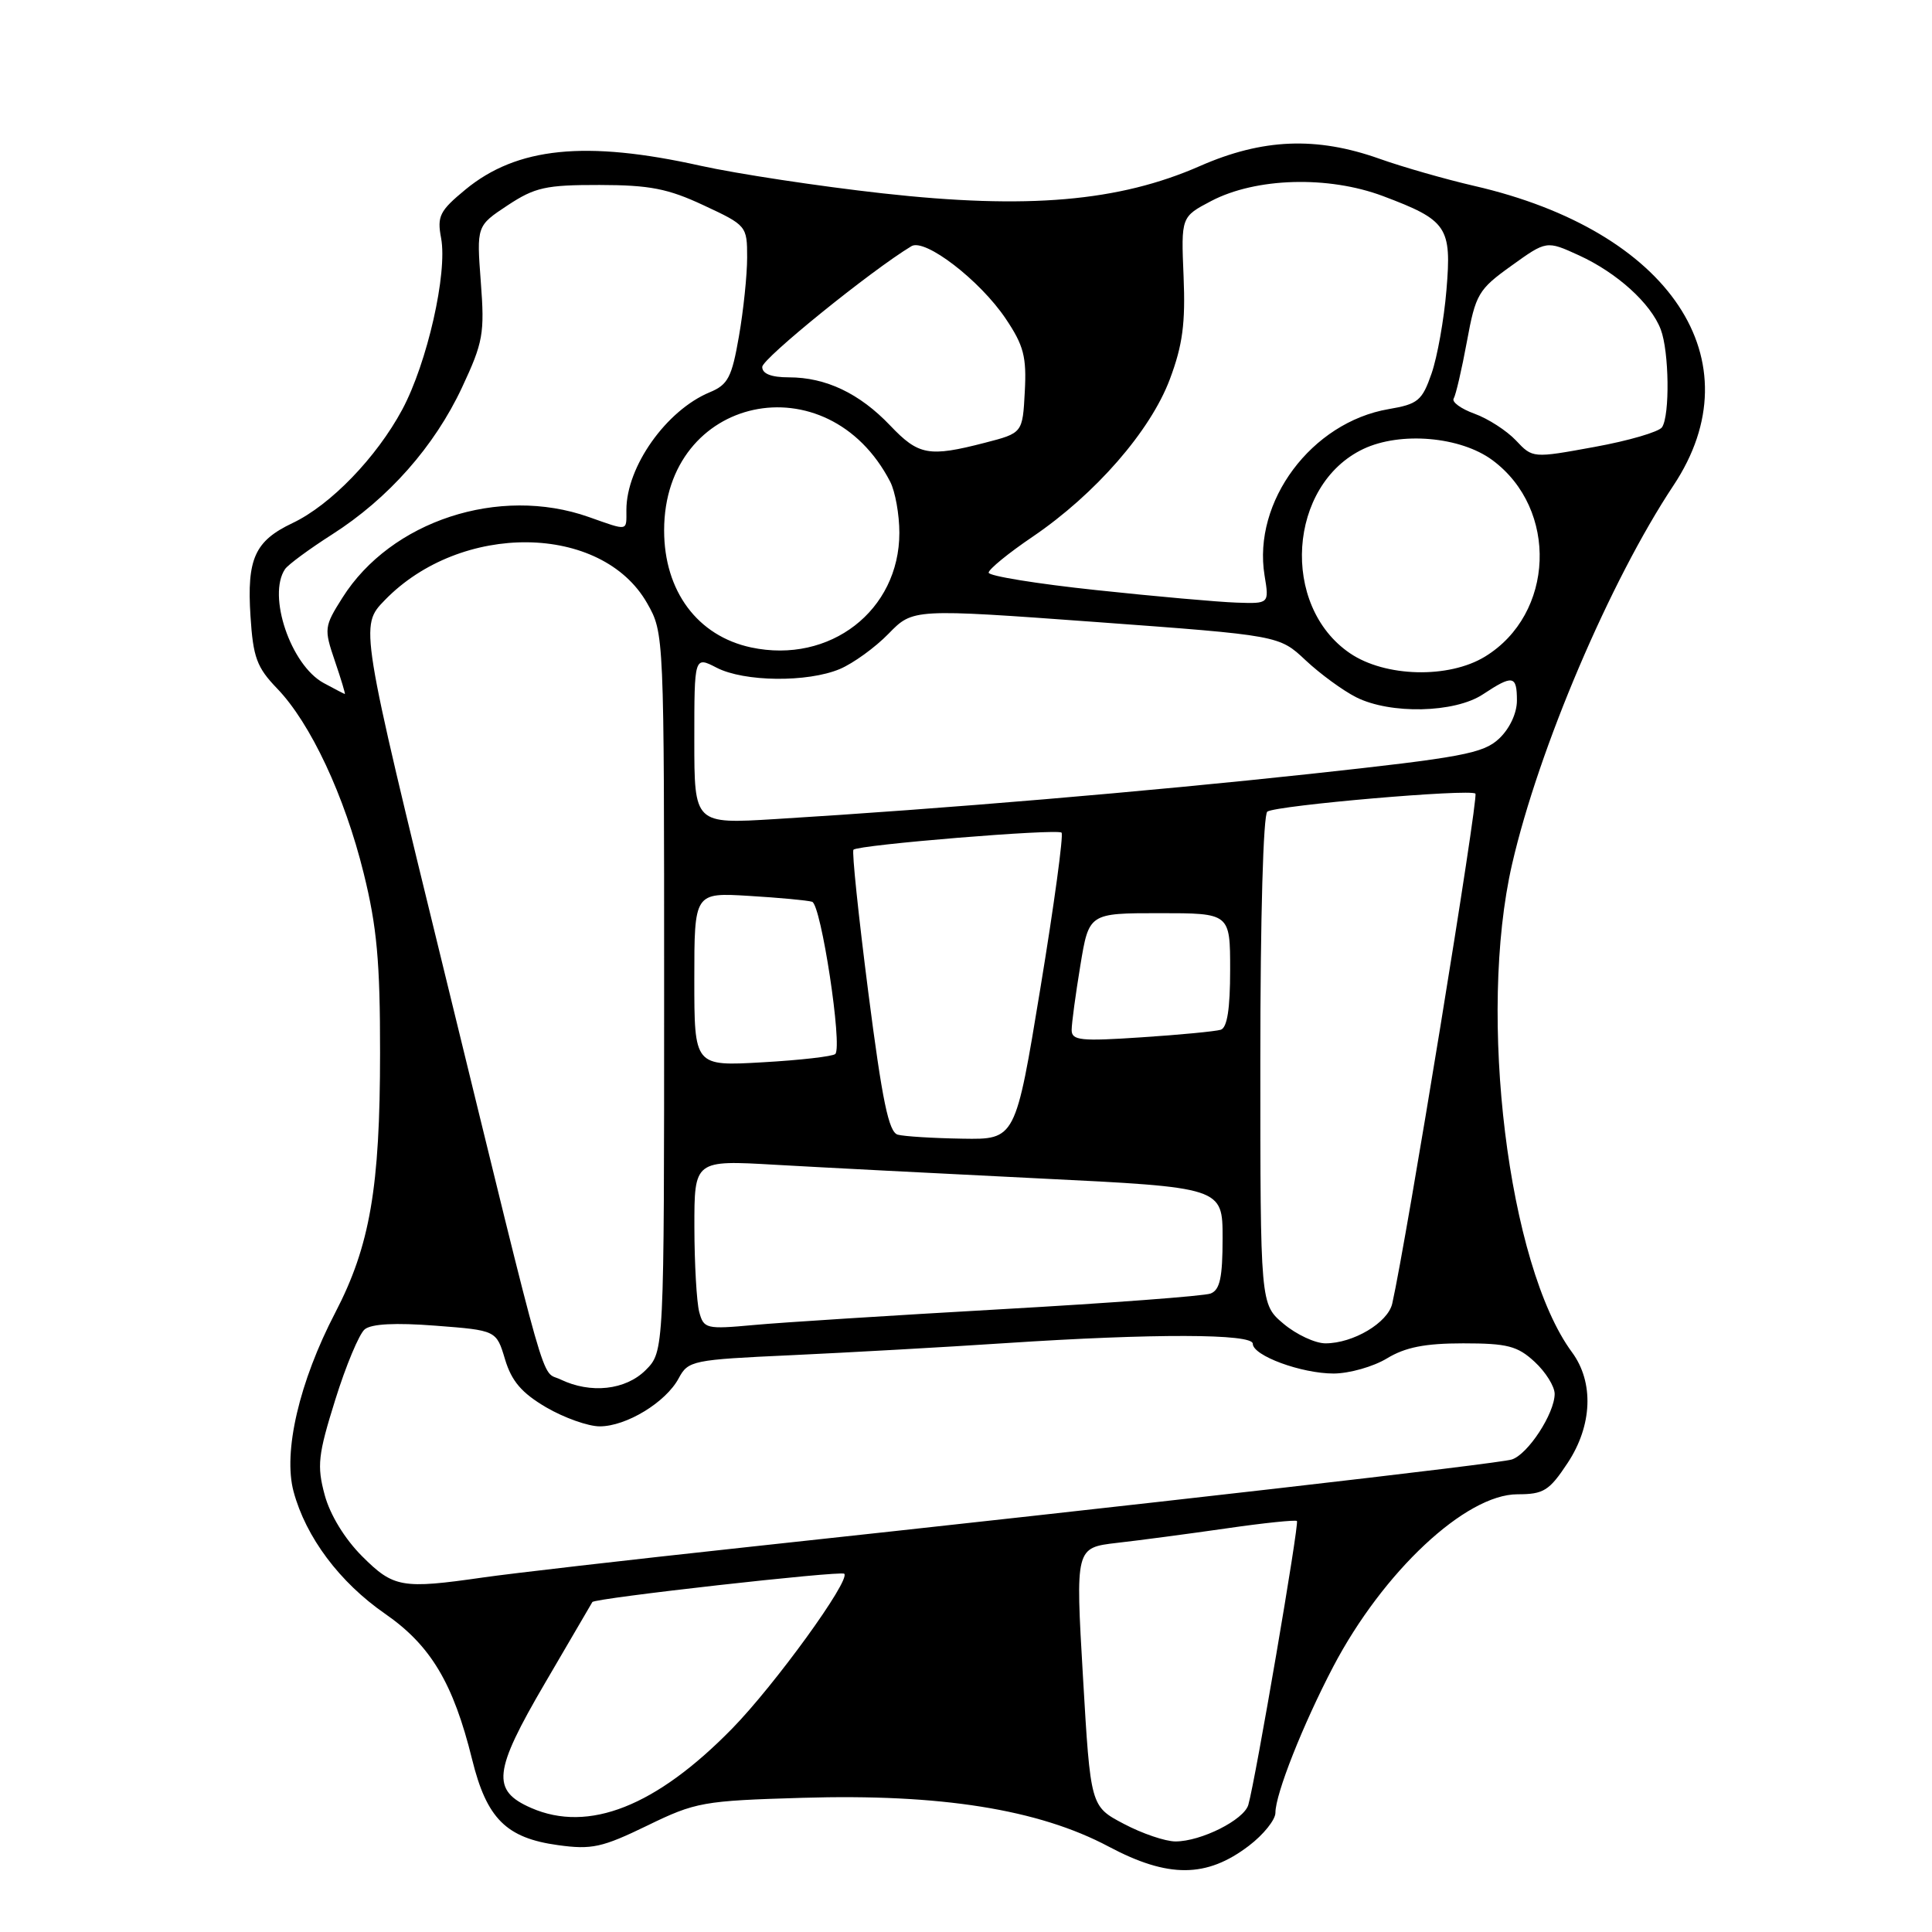 <?xml version="1.0" encoding="UTF-8" standalone="no"?>
<!DOCTYPE svg PUBLIC "-//W3C//DTD SVG 1.1//EN" "http://www.w3.org/Graphics/SVG/1.1/DTD/svg11.dtd" >
<svg xmlns="http://www.w3.org/2000/svg" xmlns:xlink="http://www.w3.org/1999/xlink" version="1.1" viewBox="0 0 256 256">
 <g >
 <path fill="currentColor"
d=" M 165.49 244.57 C 167.42 243.10 169.00 241.13 169.00 240.20 C 169.00 237.71 172.66 228.48 176.66 220.84 C 183.26 208.26 194.22 198.00 201.08 198.00 C 204.54 198.00 205.28 197.54 207.72 193.85 C 211.00 188.89 211.23 183.15 208.29 179.17 C 199.83 167.69 195.76 134.50 200.36 114.50 C 203.89 99.18 213.35 76.97 221.74 64.33 C 232.75 47.76 221.33 30.60 195.33 24.63 C 191.57 23.76 185.92 22.15 182.77 21.03 C 174.43 18.07 167.29 18.36 159.00 22.00 C 148.25 26.72 136.14 27.76 116.95 25.62 C 108.51 24.68 97.65 23.03 92.81 21.96 C 77.60 18.57 68.49 19.50 61.67 25.12 C 58.25 27.94 57.90 28.65 58.45 31.56 C 59.31 36.18 56.61 48.09 53.30 54.27 C 49.89 60.62 43.79 66.93 38.76 69.31 C 33.77 71.68 32.70 74.03 33.19 81.63 C 33.54 87.11 34.02 88.43 36.73 91.24 C 41.15 95.83 45.65 105.43 48.19 115.71 C 49.94 122.77 50.37 127.45 50.36 139.50 C 50.36 157.35 49.02 165.09 44.43 173.92 C 39.65 183.10 37.49 192.39 38.90 197.64 C 40.53 203.69 45.00 209.66 51.02 213.83 C 57.08 218.03 60.06 223.02 62.56 233.14 C 64.49 240.97 67.08 243.55 73.94 244.49 C 78.41 245.11 79.79 244.80 85.75 241.91 C 92.18 238.78 93.15 238.61 106.33 238.22 C 124.61 237.67 137.61 239.74 146.90 244.68 C 154.80 248.88 159.88 248.85 165.49 244.57 Z  M 148.91 241.67 C 144.50 239.35 144.50 239.35 143.50 222.21 C 142.50 205.08 142.50 205.08 148.00 204.44 C 151.03 204.10 157.55 203.23 162.50 202.52 C 167.45 201.80 171.66 201.37 171.85 201.54 C 172.18 201.85 166.36 235.86 165.41 239.15 C 164.83 241.15 159.14 244.00 155.76 244.00 C 154.41 244.00 151.33 242.95 148.91 241.67 Z  M 70.40 239.57 C 65.08 237.25 65.35 234.75 72.22 223.01 C 75.60 217.23 78.42 212.40 78.49 212.28 C 78.75 211.77 111.43 208.10 111.87 208.53 C 112.72 209.39 102.65 223.29 97.00 229.06 C 86.93 239.35 78.00 242.88 70.40 239.57 Z  M 47.98 206.21 C 45.68 203.91 43.73 200.72 43.02 198.08 C 41.98 194.22 42.14 192.78 44.42 185.49 C 45.83 180.96 47.59 176.76 48.32 176.15 C 49.21 175.41 52.40 175.25 57.71 175.66 C 65.77 176.28 65.77 176.28 66.92 180.12 C 67.79 183.01 69.12 184.57 72.37 186.48 C 74.74 187.86 77.93 189.00 79.47 189.00 C 82.99 189.00 88.23 185.81 89.93 182.63 C 91.19 180.28 91.74 180.17 104.87 179.57 C 112.37 179.22 125.15 178.51 133.27 177.97 C 152.86 176.68 166.00 176.71 166.00 178.05 C 166.00 179.63 172.43 182.00 176.72 182.00 C 178.80 181.99 181.97 181.09 183.77 180.00 C 186.20 178.52 188.81 178.00 193.88 178.00 C 199.74 178.00 201.08 178.35 203.35 180.45 C 204.81 181.80 206.00 183.71 206.00 184.70 C 205.99 187.30 202.45 192.72 200.32 193.39 C 198.51 193.96 152.25 199.26 98.53 205.05 C 83.15 206.71 67.62 208.50 64.03 209.02 C 53.25 210.57 52.15 210.38 47.98 206.21 Z  M 74.26 182.78 C 71.58 181.49 72.92 186.18 58.99 129.22 C 47.67 82.94 47.67 82.94 50.97 79.54 C 61.06 69.12 79.73 69.34 85.75 79.93 C 88.00 83.89 88.00 83.97 88.00 131.49 C 88.00 179.09 88.00 179.09 85.55 181.55 C 82.89 184.20 78.26 184.71 74.26 182.78 Z  M 170.08 175.41 C 167.00 172.82 167.00 172.82 167.00 140.47 C 167.00 121.53 167.39 107.88 167.93 107.54 C 169.29 106.70 194.83 104.50 195.50 105.16 C 195.95 105.61 186.36 164.40 184.48 172.73 C 183.90 175.27 179.31 178.00 175.63 178.00 C 174.27 178.00 171.77 176.83 170.08 175.41 Z  M 92.65 173.84 C 92.31 172.55 92.02 167.50 92.01 162.61 C 92.00 153.72 92.00 153.72 102.75 154.34 C 108.66 154.68 124.41 155.49 137.75 156.15 C 162.00 157.34 162.00 157.34 162.00 164.06 C 162.00 169.28 161.65 170.92 160.41 171.40 C 159.54 171.73 147.05 172.67 132.66 173.48 C 118.27 174.30 103.53 175.23 99.89 175.57 C 93.57 176.15 93.25 176.07 92.65 173.84 Z  M 118.96 150.35 C 117.76 150.03 116.90 145.87 115.05 131.46 C 113.75 121.30 112.86 112.81 113.09 112.59 C 113.76 111.94 140.12 109.78 140.66 110.33 C 140.94 110.61 139.68 119.87 137.86 130.92 C 134.56 151.00 134.56 151.00 127.53 150.88 C 123.66 150.82 119.81 150.58 118.96 150.35 Z  M 92.00 129.77 C 92.00 118.27 92.00 118.27 99.25 118.71 C 103.24 118.95 107.00 119.30 107.61 119.49 C 108.80 119.85 111.66 138.67 110.68 139.66 C 110.35 139.98 106.02 140.48 101.04 140.76 C 92.00 141.28 92.00 141.28 92.00 129.77 Z  M 142.00 136.48 C 142.00 135.60 142.52 131.76 143.15 127.94 C 144.29 121.00 144.29 121.00 153.65 121.00 C 163.00 121.00 163.00 121.00 163.00 128.53 C 163.00 133.68 162.61 136.19 161.75 136.45 C 161.06 136.66 156.34 137.12 151.25 137.45 C 143.20 137.99 142.00 137.87 142.00 136.48 Z  M 92.00 98.07 C 92.00 86.95 92.00 86.95 94.95 88.47 C 98.60 90.36 106.99 90.45 111.28 88.65 C 113.05 87.90 115.96 85.80 117.74 83.97 C 120.97 80.65 120.97 80.65 145.24 82.42 C 169.50 84.20 169.50 84.20 173.00 87.49 C 174.93 89.30 177.94 91.50 179.70 92.39 C 184.24 94.67 192.76 94.48 196.50 92.00 C 200.46 89.38 201.00 89.48 201.00 92.83 C 201.00 94.50 200.04 96.55 198.64 97.87 C 196.54 99.84 193.75 100.36 173.67 102.54 C 151.82 104.90 125.06 107.17 102.75 108.53 C 92.00 109.19 92.00 109.19 92.00 98.07 Z  M 42.88 90.50 C 38.53 88.13 35.40 78.91 37.77 75.41 C 38.17 74.82 40.98 72.75 44.00 70.82 C 51.46 66.06 57.56 59.16 61.22 51.34 C 64.02 45.35 64.23 44.20 63.71 37.37 C 63.15 29.93 63.15 29.93 67.26 27.21 C 70.88 24.82 72.32 24.50 79.43 24.51 C 86.08 24.52 88.51 24.99 93.25 27.21 C 98.92 29.85 99.00 29.95 99.00 34.11 C 99.00 36.44 98.51 41.15 97.91 44.58 C 96.97 50.00 96.46 50.98 94.04 51.98 C 88.29 54.37 83.00 61.83 83.00 67.57 C 83.00 70.44 83.33 70.38 78.00 68.50 C 66.14 64.32 51.80 69.02 45.38 79.19 C 42.95 83.03 42.92 83.32 44.37 87.58 C 45.20 90.01 45.79 91.98 45.69 91.96 C 45.59 91.94 44.32 91.28 42.88 90.50 Z  M 178.88 86.56 C 169.62 80.27 170.67 64.23 180.65 59.49 C 185.58 57.16 193.51 57.84 197.75 60.97 C 206.52 67.46 205.99 81.38 196.76 87.01 C 191.95 89.94 183.54 89.73 178.88 86.56 Z  M 99.53 85.79 C 92.42 84.27 88.00 78.32 88.00 70.28 C 88.00 52.39 109.64 47.73 117.96 63.84 C 118.62 65.13 119.17 68.17 119.17 70.60 C 119.17 80.90 109.97 88.01 99.53 85.79 Z  M 145.25 78.19 C 137.41 77.36 131.00 76.32 131.00 75.88 C 131.00 75.44 133.62 73.29 136.83 71.12 C 145.16 65.46 152.44 57.10 155.01 50.25 C 156.71 45.72 157.09 42.83 156.83 36.61 C 156.50 28.73 156.50 28.73 160.50 26.63 C 166.43 23.53 176.00 23.26 183.25 25.98 C 191.78 29.19 192.37 30.06 191.66 38.45 C 191.34 42.33 190.45 47.30 189.69 49.49 C 188.44 53.09 187.89 53.55 184.00 54.21 C 173.79 55.96 165.96 66.45 167.56 76.25 C 168.18 80.00 168.18 80.00 163.84 79.85 C 161.45 79.77 153.09 79.03 145.25 78.19 Z  M 200.87 58.36 C 199.65 57.07 197.18 55.47 195.38 54.82 C 193.58 54.17 192.34 53.26 192.62 52.81 C 192.90 52.35 193.69 48.96 194.37 45.27 C 195.53 38.96 195.88 38.36 200.26 35.22 C 204.92 31.87 204.92 31.87 209.21 33.83 C 214.26 36.14 218.75 40.20 220.06 43.66 C 221.17 46.58 221.28 55.02 220.23 56.61 C 219.83 57.22 215.81 58.40 211.29 59.22 C 203.09 60.72 203.09 60.72 200.87 58.36 Z  M 117.95 56.38 C 113.89 52.12 109.43 50.00 104.53 50.00 C 102.20 50.00 101.00 49.53 101.00 48.62 C 101.00 47.52 115.44 35.83 120.77 32.62 C 122.56 31.54 129.86 37.15 133.27 42.24 C 135.65 45.78 136.04 47.28 135.79 51.90 C 135.50 57.38 135.50 57.38 130.50 58.67 C 123.07 60.59 121.72 60.34 117.95 56.38 Z "/>
</g>
</svg>